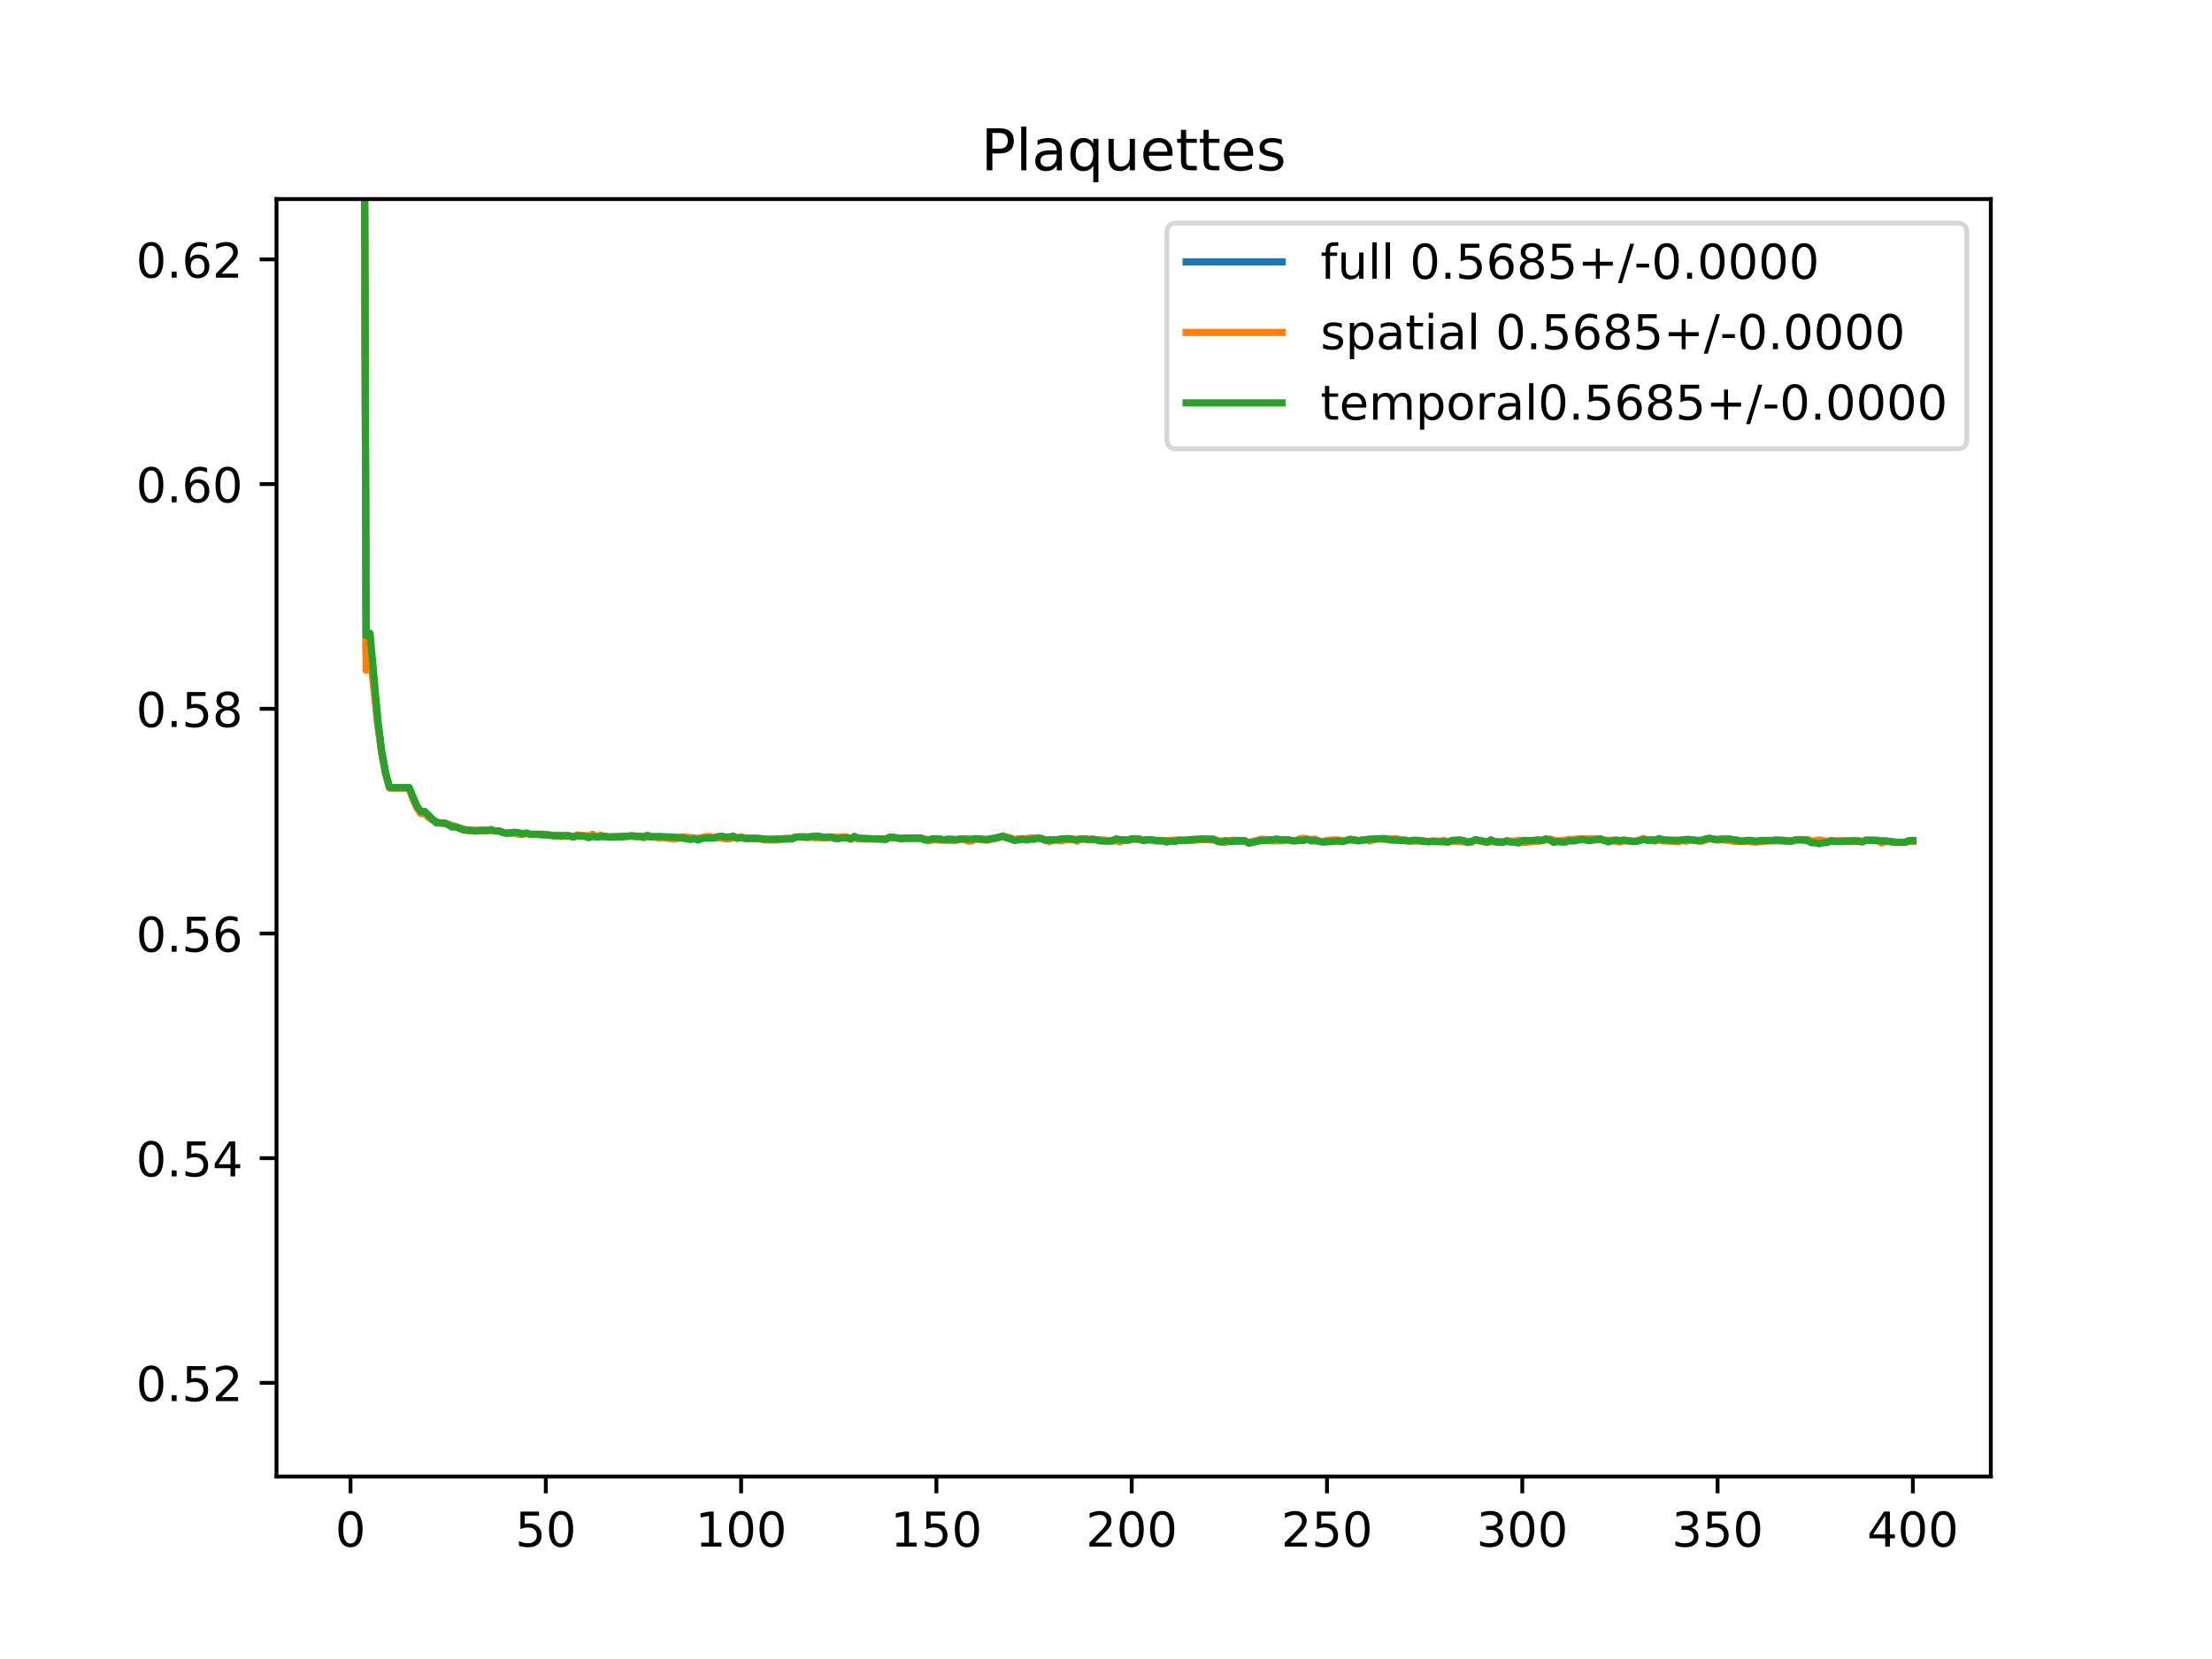 <?xml version="1.0" encoding="utf-8" standalone="no"?>
<!DOCTYPE svg PUBLIC "-//W3C//DTD SVG 1.1//EN"
  "http://www.w3.org/Graphics/SVG/1.1/DTD/svg11.dtd">
<!-- Created with matplotlib (https://matplotlib.org/) -->
<svg height="345.6pt" version="1.1" viewBox="0 0 460.8 345.6" width="460.8pt" xmlns="http://www.w3.org/2000/svg" xmlns:xlink="http://www.w3.org/1999/xlink">
 <defs>
  <style type="text/css">
*{stroke-linecap:butt;stroke-linejoin:round;}
  </style>
 </defs>
 <g id="figure_1">
  <g id="patch_1">
   <path d="M 0 345.6 
L 460.8 345.6 
L 460.8 0 
L 0 0 
z
" style="fill:#ffffff;"/>
  </g>
  <g id="axes_1">
   <g id="patch_2">
    <path d="M 57.6 307.584 
L 414.72 307.584 
L 414.72 41.472 
L 57.6 41.472 
z
" style="fill:#ffffff;"/>
   </g>
   <g id="matplotlib.axis_1">
    <g id="xtick_1">
     <g id="line2d_1">
      <defs>
       <path d="M 0 0 
L 0 3.5 
" id="me22c3e6288" style="stroke:#000000;stroke-width:0.8;"/>
      </defs>
      <g>
       <use style="stroke:#000000;stroke-width:0.8;" x="73.019" xlink:href="#me22c3e6288" y="307.584"/>
      </g>
     </g>
     <g id="text_1">
      <!-- 0 -->
      <defs>
       <path d="M 31.781 66.406 
Q 24.172 66.406 20.328 58.906 
Q 16.5 51.422 16.5 36.375 
Q 16.5 21.391 20.328 13.891 
Q 24.172 6.391 31.781 6.391 
Q 39.453 6.391 43.281 13.891 
Q 47.125 21.391 47.125 36.375 
Q 47.125 51.422 43.281 58.906 
Q 39.453 66.406 31.781 66.406 
z
M 31.781 74.219 
Q 44.047 74.219 50.516 64.516 
Q 56.984 54.828 56.984 36.375 
Q 56.984 17.969 50.516 8.266 
Q 44.047 -1.422 31.781 -1.422 
Q 19.531 -1.422 13.062 8.266 
Q 6.594 17.969 6.594 36.375 
Q 6.594 54.828 13.062 64.516 
Q 19.531 74.219 31.781 74.219 
z
" id="DejaVuSans-48"/>
      </defs>
      <g transform="translate(69.838 322.182)scale(0.1 -0.1)">
       <use xlink:href="#DejaVuSans-48"/>
      </g>
     </g>
    </g>
    <g id="xtick_2">
     <g id="line2d_2">
      <g>
       <use style="stroke:#000000;stroke-width:0.8;" x="113.703" xlink:href="#me22c3e6288" y="307.584"/>
      </g>
     </g>
     <g id="text_2">
      <!-- 50 -->
      <defs>
       <path d="M 10.797 72.906 
L 49.516 72.906 
L 49.516 64.594 
L 19.828 64.594 
L 19.828 46.734 
Q 21.969 47.469 24.109 47.828 
Q 26.266 48.188 28.422 48.188 
Q 40.625 48.188 47.75 41.5 
Q 54.891 34.812 54.891 23.391 
Q 54.891 11.625 47.562 5.094 
Q 40.234 -1.422 26.906 -1.422 
Q 22.312 -1.422 17.547 -0.641 
Q 12.797 0.141 7.719 1.703 
L 7.719 11.625 
Q 12.109 9.234 16.797 8.062 
Q 21.484 6.891 26.703 6.891 
Q 35.156 6.891 40.078 11.328 
Q 45.016 15.766 45.016 23.391 
Q 45.016 31 40.078 35.438 
Q 35.156 39.891 26.703 39.891 
Q 22.75 39.891 18.812 39.016 
Q 14.891 38.141 10.797 36.281 
z
" id="DejaVuSans-53"/>
      </defs>
      <g transform="translate(107.34 322.182)scale(0.1 -0.1)">
       <use xlink:href="#DejaVuSans-53"/>
       <use x="63.623" xlink:href="#DejaVuSans-48"/>
      </g>
     </g>
    </g>
    <g id="xtick_3">
     <g id="line2d_3">
      <g>
       <use style="stroke:#000000;stroke-width:0.8;" x="154.386" xlink:href="#me22c3e6288" y="307.584"/>
      </g>
     </g>
     <g id="text_3">
      <!-- 100 -->
      <defs>
       <path d="M 12.406 8.297 
L 28.516 8.297 
L 28.516 63.922 
L 10.984 60.406 
L 10.984 69.391 
L 28.422 72.906 
L 38.281 72.906 
L 38.281 8.297 
L 54.391 8.297 
L 54.391 0 
L 12.406 0 
z
" id="DejaVuSans-49"/>
      </defs>
      <g transform="translate(144.842 322.182)scale(0.1 -0.1)">
       <use xlink:href="#DejaVuSans-49"/>
       <use x="63.623" xlink:href="#DejaVuSans-48"/>
       <use x="127.246" xlink:href="#DejaVuSans-48"/>
      </g>
     </g>
    </g>
    <g id="xtick_4">
     <g id="line2d_4">
      <g>
       <use style="stroke:#000000;stroke-width:0.8;" x="195.07" xlink:href="#me22c3e6288" y="307.584"/>
      </g>
     </g>
     <g id="text_4">
      <!-- 150 -->
      <g transform="translate(185.526 322.182)scale(0.1 -0.1)">
       <use xlink:href="#DejaVuSans-49"/>
       <use x="63.623" xlink:href="#DejaVuSans-53"/>
       <use x="127.246" xlink:href="#DejaVuSans-48"/>
      </g>
     </g>
    </g>
    <g id="xtick_5">
     <g id="line2d_5">
      <g>
       <use style="stroke:#000000;stroke-width:0.8;" x="235.753" xlink:href="#me22c3e6288" y="307.584"/>
      </g>
     </g>
     <g id="text_5">
      <!-- 200 -->
      <defs>
       <path d="M 19.188 8.297 
L 53.609 8.297 
L 53.609 0 
L 7.328 0 
L 7.328 8.297 
Q 12.938 14.109 22.625 23.891 
Q 32.328 33.688 34.812 36.531 
Q 39.547 41.844 41.422 45.531 
Q 43.312 49.219 43.312 52.781 
Q 43.312 58.594 39.234 62.25 
Q 35.156 65.922 28.609 65.922 
Q 23.969 65.922 18.812 64.312 
Q 13.672 62.703 7.812 59.422 
L 7.812 69.391 
Q 13.766 71.781 18.938 73 
Q 24.125 74.219 28.422 74.219 
Q 39.75 74.219 46.484 68.547 
Q 53.219 62.891 53.219 53.422 
Q 53.219 48.922 51.531 44.891 
Q 49.859 40.875 45.406 35.406 
Q 44.188 33.984 37.641 27.219 
Q 31.109 20.453 19.188 8.297 
z
" id="DejaVuSans-50"/>
      </defs>
      <g transform="translate(226.209 322.182)scale(0.1 -0.1)">
       <use xlink:href="#DejaVuSans-50"/>
       <use x="63.623" xlink:href="#DejaVuSans-48"/>
       <use x="127.246" xlink:href="#DejaVuSans-48"/>
      </g>
     </g>
    </g>
    <g id="xtick_6">
     <g id="line2d_6">
      <g>
       <use style="stroke:#000000;stroke-width:0.8;" x="276.437" xlink:href="#me22c3e6288" y="307.584"/>
      </g>
     </g>
     <g id="text_6">
      <!-- 250 -->
      <g transform="translate(266.893 322.182)scale(0.1 -0.1)">
       <use xlink:href="#DejaVuSans-50"/>
       <use x="63.623" xlink:href="#DejaVuSans-53"/>
       <use x="127.246" xlink:href="#DejaVuSans-48"/>
      </g>
     </g>
    </g>
    <g id="xtick_7">
     <g id="line2d_7">
      <g>
       <use style="stroke:#000000;stroke-width:0.8;" x="317.12" xlink:href="#me22c3e6288" y="307.584"/>
      </g>
     </g>
     <g id="text_7">
      <!-- 300 -->
      <defs>
       <path d="M 40.578 39.312 
Q 47.656 37.797 51.625 33 
Q 55.609 28.219 55.609 21.188 
Q 55.609 10.406 48.188 4.484 
Q 40.766 -1.422 27.094 -1.422 
Q 22.516 -1.422 17.656 -0.516 
Q 12.797 0.391 7.625 2.203 
L 7.625 11.719 
Q 11.719 9.328 16.594 8.109 
Q 21.484 6.891 26.812 6.891 
Q 36.078 6.891 40.938 10.547 
Q 45.797 14.203 45.797 21.188 
Q 45.797 27.641 41.281 31.266 
Q 36.766 34.906 28.719 34.906 
L 20.219 34.906 
L 20.219 43.016 
L 29.109 43.016 
Q 36.375 43.016 40.234 45.922 
Q 44.094 48.828 44.094 54.297 
Q 44.094 59.906 40.109 62.906 
Q 36.141 65.922 28.719 65.922 
Q 24.656 65.922 20.016 65.031 
Q 15.375 64.156 9.812 62.312 
L 9.812 71.094 
Q 15.438 72.656 20.344 73.438 
Q 25.25 74.219 29.594 74.219 
Q 40.828 74.219 47.359 69.109 
Q 53.906 64.016 53.906 55.328 
Q 53.906 49.266 50.438 45.094 
Q 46.969 40.922 40.578 39.312 
z
" id="DejaVuSans-51"/>
      </defs>
      <g transform="translate(307.576 322.182)scale(0.1 -0.1)">
       <use xlink:href="#DejaVuSans-51"/>
       <use x="63.623" xlink:href="#DejaVuSans-48"/>
       <use x="127.246" xlink:href="#DejaVuSans-48"/>
      </g>
     </g>
    </g>
    <g id="xtick_8">
     <g id="line2d_8">
      <g>
       <use style="stroke:#000000;stroke-width:0.8;" x="357.804" xlink:href="#me22c3e6288" y="307.584"/>
      </g>
     </g>
     <g id="text_8">
      <!-- 350 -->
      <g transform="translate(348.26 322.182)scale(0.1 -0.1)">
       <use xlink:href="#DejaVuSans-51"/>
       <use x="63.623" xlink:href="#DejaVuSans-53"/>
       <use x="127.246" xlink:href="#DejaVuSans-48"/>
      </g>
     </g>
    </g>
    <g id="xtick_9">
     <g id="line2d_9">
      <g>
       <use style="stroke:#000000;stroke-width:0.8;" x="398.487" xlink:href="#me22c3e6288" y="307.584"/>
      </g>
     </g>
     <g id="text_9">
      <!-- 400 -->
      <defs>
       <path d="M 37.797 64.312 
L 12.891 25.391 
L 37.797 25.391 
z
M 35.203 72.906 
L 47.609 72.906 
L 47.609 25.391 
L 58.016 25.391 
L 58.016 17.188 
L 47.609 17.188 
L 47.609 0 
L 37.797 0 
L 37.797 17.188 
L 4.891 17.188 
L 4.891 26.703 
z
" id="DejaVuSans-52"/>
      </defs>
      <g transform="translate(388.944 322.182)scale(0.1 -0.1)">
       <use xlink:href="#DejaVuSans-52"/>
       <use x="63.623" xlink:href="#DejaVuSans-48"/>
       <use x="127.246" xlink:href="#DejaVuSans-48"/>
      </g>
     </g>
    </g>
   </g>
   <g id="matplotlib.axis_2">
    <g id="ytick_1">
     <g id="line2d_10">
      <defs>
       <path d="M 0 0 
L -3.5 0 
" id="ma688defcfa" style="stroke:#000000;stroke-width:0.8;"/>
      </defs>
      <g>
       <use style="stroke:#000000;stroke-width:0.8;" x="57.6" xlink:href="#ma688defcfa" y="288.076"/>
      </g>
     </g>
     <g id="text_10">
      <!-- 0.52 -->
      <defs>
       <path d="M 10.688 12.406 
L 21 12.406 
L 21 0 
L 10.688 0 
z
" id="DejaVuSans-46"/>
      </defs>
      <g transform="translate(28.334 291.876)scale(0.1 -0.1)">
       <use xlink:href="#DejaVuSans-48"/>
       <use x="63.623" xlink:href="#DejaVuSans-46"/>
       <use x="95.41" xlink:href="#DejaVuSans-53"/>
       <use x="159.033" xlink:href="#DejaVuSans-50"/>
      </g>
     </g>
    </g>
    <g id="ytick_2">
     <g id="line2d_11">
      <g>
       <use style="stroke:#000000;stroke-width:0.8;" x="57.6" xlink:href="#ma688defcfa" y="241.268"/>
      </g>
     </g>
     <g id="text_11">
      <!-- 0.54 -->
      <g transform="translate(28.334 245.067)scale(0.1 -0.1)">
       <use xlink:href="#DejaVuSans-48"/>
       <use x="63.623" xlink:href="#DejaVuSans-46"/>
       <use x="95.41" xlink:href="#DejaVuSans-53"/>
       <use x="159.033" xlink:href="#DejaVuSans-52"/>
      </g>
     </g>
    </g>
    <g id="ytick_3">
     <g id="line2d_12">
      <g>
       <use style="stroke:#000000;stroke-width:0.8;" x="57.6" xlink:href="#ma688defcfa" y="194.46"/>
      </g>
     </g>
     <g id="text_12">
      <!-- 0.56 -->
      <defs>
       <path d="M 33.016 40.375 
Q 26.375 40.375 22.484 35.828 
Q 18.609 31.297 18.609 23.391 
Q 18.609 15.531 22.484 10.953 
Q 26.375 6.391 33.016 6.391 
Q 39.656 6.391 43.531 10.953 
Q 47.406 15.531 47.406 23.391 
Q 47.406 31.297 43.531 35.828 
Q 39.656 40.375 33.016 40.375 
z
M 52.594 71.297 
L 52.594 62.312 
Q 48.875 64.062 45.094 64.984 
Q 41.312 65.922 37.594 65.922 
Q 27.828 65.922 22.672 59.328 
Q 17.531 52.734 16.797 39.406 
Q 19.672 43.656 24.016 45.922 
Q 28.375 48.188 33.594 48.188 
Q 44.578 48.188 50.953 41.516 
Q 57.328 34.859 57.328 23.391 
Q 57.328 12.156 50.688 5.359 
Q 44.047 -1.422 33.016 -1.422 
Q 20.359 -1.422 13.672 8.266 
Q 6.984 17.969 6.984 36.375 
Q 6.984 53.656 15.188 63.938 
Q 23.391 74.219 37.203 74.219 
Q 40.922 74.219 44.703 73.484 
Q 48.484 72.75 52.594 71.297 
z
" id="DejaVuSans-54"/>
      </defs>
      <g transform="translate(28.334 198.259)scale(0.1 -0.1)">
       <use xlink:href="#DejaVuSans-48"/>
       <use x="63.623" xlink:href="#DejaVuSans-46"/>
       <use x="95.41" xlink:href="#DejaVuSans-53"/>
       <use x="159.033" xlink:href="#DejaVuSans-54"/>
      </g>
     </g>
    </g>
    <g id="ytick_4">
     <g id="line2d_13">
      <g>
       <use style="stroke:#000000;stroke-width:0.8;" x="57.6" xlink:href="#ma688defcfa" y="147.652"/>
      </g>
     </g>
     <g id="text_13">
      <!-- 0.58 -->
      <defs>
       <path d="M 31.781 34.625 
Q 24.75 34.625 20.719 30.859 
Q 16.703 27.094 16.703 20.516 
Q 16.703 13.922 20.719 10.156 
Q 24.75 6.391 31.781 6.391 
Q 38.812 6.391 42.859 10.172 
Q 46.922 13.969 46.922 20.516 
Q 46.922 27.094 42.891 30.859 
Q 38.875 34.625 31.781 34.625 
z
M 21.922 38.812 
Q 15.578 40.375 12.031 44.719 
Q 8.5 49.078 8.5 55.328 
Q 8.5 64.062 14.719 69.141 
Q 20.953 74.219 31.781 74.219 
Q 42.672 74.219 48.875 69.141 
Q 55.078 64.062 55.078 55.328 
Q 55.078 49.078 51.531 44.719 
Q 48 40.375 41.703 38.812 
Q 48.828 37.156 52.797 32.312 
Q 56.781 27.484 56.781 20.516 
Q 56.781 9.906 50.312 4.234 
Q 43.844 -1.422 31.781 -1.422 
Q 19.734 -1.422 13.25 4.234 
Q 6.781 9.906 6.781 20.516 
Q 6.781 27.484 10.781 32.312 
Q 14.797 37.156 21.922 38.812 
z
M 18.312 54.391 
Q 18.312 48.734 21.844 45.562 
Q 25.391 42.391 31.781 42.391 
Q 38.141 42.391 41.719 45.562 
Q 45.312 48.734 45.312 54.391 
Q 45.312 60.062 41.719 63.234 
Q 38.141 66.406 31.781 66.406 
Q 25.391 66.406 21.844 63.234 
Q 18.312 60.062 18.312 54.391 
z
" id="DejaVuSans-56"/>
      </defs>
      <g transform="translate(28.334 151.451)scale(0.1 -0.1)">
       <use xlink:href="#DejaVuSans-48"/>
       <use x="63.623" xlink:href="#DejaVuSans-46"/>
       <use x="95.41" xlink:href="#DejaVuSans-53"/>
       <use x="159.033" xlink:href="#DejaVuSans-56"/>
      </g>
     </g>
    </g>
    <g id="ytick_5">
     <g id="line2d_14">
      <g>
       <use style="stroke:#000000;stroke-width:0.8;" x="57.6" xlink:href="#ma688defcfa" y="100.844"/>
      </g>
     </g>
     <g id="text_14">
      <!-- 0.60 -->
      <g transform="translate(28.334 104.643)scale(0.1 -0.1)">
       <use xlink:href="#DejaVuSans-48"/>
       <use x="63.623" xlink:href="#DejaVuSans-46"/>
       <use x="95.41" xlink:href="#DejaVuSans-54"/>
       <use x="159.033" xlink:href="#DejaVuSans-48"/>
      </g>
     </g>
    </g>
    <g id="ytick_6">
     <g id="line2d_15">
      <g>
       <use style="stroke:#000000;stroke-width:0.8;" x="57.6" xlink:href="#ma688defcfa" y="54.036"/>
      </g>
     </g>
     <g id="text_15">
      <!-- 0.62 -->
      <g transform="translate(28.334 57.835)scale(0.1 -0.1)">
       <use xlink:href="#DejaVuSans-48"/>
       <use x="63.623" xlink:href="#DejaVuSans-46"/>
       <use x="95.41" xlink:href="#DejaVuSans-54"/>
       <use x="159.033" xlink:href="#DejaVuSans-50"/>
      </g>
     </g>
    </g>
   </g>
   <g id="line2d_16">
    <path clip-path="url(#p4f3dfa2a5e)" d="M 75.826 -1 
L 76.274 136.021 
L 77.087 134.075 
L 78.715 150.639 
L 79.528 156.825 
L 80.342 161.132 
L 81.156 164.103 
L 85.224 164.103 
L 86.038 166.29 
L 86.851 168.085 
L 87.665 169.264 
L 88.479 169.264 
L 90.106 170.776 
L 90.92 171.287 
L 91.733 171.458 
L 92.547 171.458 
L 96.616 172.813 
L 98.243 173.011 
L 99.057 173.059 
L 100.684 172.98 
L 102.311 172.986 
L 103.125 173.106 
L 103.939 173.085 
L 104.752 173.414 
L 105.566 173.549 
L 107.193 173.438 
L 108.821 173.764 
L 109.634 173.561 
L 110.448 173.81 
L 113.703 173.855 
L 115.33 174.066 
L 118.585 174.126 
L 119.398 174.327 
L 120.212 174.04 
L 122.653 174.318 
L 123.467 174 
L 124.28 174.333 
L 125.094 174.115 
L 126.721 174.35 
L 129.162 174.296 
L 131.603 174.147 
L 132.417 174.266 
L 133.231 174.209 
L 134.044 174.412 
L 134.858 174.213 
L 137.299 174.401 
L 138.113 174.376 
L 140.554 174.601 
L 142.995 174.578 
L 143.808 174.682 
L 144.622 174.638 
L 145.436 174.808 
L 146.249 174.557 
L 147.877 174.449 
L 148.69 174.547 
L 149.504 174.367 
L 150.318 174.399 
L 151.131 174.549 
L 151.945 174.553 
L 152.759 174.339 
L 153.572 174.605 
L 154.386 174.419 
L 155.2 174.64 
L 157.641 174.64 
L 160.082 174.909 
L 162.523 174.816 
L 164.15 174.71 
L 164.964 174.71 
L 165.777 174.365 
L 170.66 174.35 
L 172.287 174.481 
L 173.101 174.366 
L 173.914 174.56 
L 174.728 174.56 
L 175.542 174.432 
L 176.355 174.432 
L 177.169 174.791 
L 177.983 174.383 
L 178.796 174.687 
L 183.678 174.785 
L 184.492 174.827 
L 185.306 174.457 
L 186.119 174.457 
L 187.747 174.688 
L 189.374 174.628 
L 191.001 174.687 
L 191.815 174.577 
L 193.442 175.053 
L 194.256 174.841 
L 195.883 174.916 
L 198.324 174.989 
L 199.138 174.989 
L 199.952 174.772 
L 200.765 174.772 
L 201.579 175.012 
L 202.393 175.012 
L 203.206 174.719 
L 205.647 174.962 
L 207.275 174.64 
L 208.902 174.216 
L 211.343 175.008 
L 212.97 174.782 
L 213.784 174.854 
L 214.598 174.703 
L 215.411 174.703 
L 216.225 174.564 
L 217.039 174.717 
L 217.852 175.036 
L 218.666 175.113 
L 219.48 174.949 
L 223.548 174.847 
L 224.362 175.051 
L 225.175 174.754 
L 225.989 174.754 
L 226.803 174.886 
L 227.616 174.852 
L 230.057 175.099 
L 230.871 175.167 
L 234.126 175.014 
L 234.939 175.05 
L 235.753 174.795 
L 237.381 174.804 
L 238.194 175.085 
L 239.008 174.941 
L 239.822 174.936 
L 240.635 175.152 
L 243.89 175.153 
L 244.704 175.15 
L 245.517 175.022 
L 247.145 175.116 
L 250.399 174.834 
L 252.84 174.887 
L 253.654 175.231 
L 254.468 175.321 
L 259.35 175.19 
L 260.163 175.584 
L 262.604 174.969 
L 268.3 174.956 
L 269.114 175.14 
L 269.927 175.148 
L 271.555 174.859 
L 272.368 174.866 
L 273.182 175.039 
L 273.996 174.96 
L 274.809 175.255 
L 275.623 175.383 
L 277.25 175.092 
L 278.878 175.102 
L 279.691 175.249 
L 281.319 174.891 
L 282.946 175.146 
L 284.573 174.906 
L 285.387 174.987 
L 287.014 174.717 
L 292.71 175 
L 293.524 175.209 
L 295.151 175.104 
L 297.592 175.345 
L 298.406 175.256 
L 300.033 175.295 
L 300.847 175.216 
L 301.66 175.416 
L 302.474 175.125 
L 304.915 175.193 
L 305.729 175.426 
L 306.543 175.361 
L 307.356 174.959 
L 309.797 175.46 
L 310.611 175.124 
L 311.425 175.36 
L 313.052 175.419 
L 313.866 175.194 
L 314.679 175.347 
L 317.934 175.303 
L 320.375 175.11 
L 321.189 175.124 
L 322.002 174.848 
L 322.816 174.869 
L 323.63 175.233 
L 325.257 175.256 
L 326.071 175.252 
L 326.884 174.993 
L 327.698 175.06 
L 329.325 174.817 
L 331.766 174.917 
L 332.58 174.794 
L 333.394 174.797 
L 334.207 175.095 
L 335.021 175.209 
L 335.835 175.101 
L 336.648 175.116 
L 337.462 175.262 
L 338.276 175.066 
L 340.717 175.292 
L 342.344 174.777 
L 343.158 175.028 
L 344.785 175.126 
L 345.599 174.831 
L 346.412 175.061 
L 348.853 175.162 
L 349.667 175.195 
L 350.481 174.987 
L 351.294 175.074 
L 352.108 174.926 
L 353.735 175.139 
L 354.549 175.139 
L 356.176 174.66 
L 357.804 174.954 
L 358.617 174.806 
L 362.686 175.288 
L 364.313 175.159 
L 365.94 175.325 
L 368.381 175.116 
L 373.263 175.199 
L 374.077 174.978 
L 375.704 174.958 
L 376.518 174.989 
L 377.332 175.37 
L 380.587 175.409 
L 381.4 175.145 
L 383.028 175.246 
L 387.096 175.167 
L 387.91 175.368 
L 388.723 175.049 
L 391.164 175.067 
L 391.978 175.367 
L 392.792 175.248 
L 393.605 175.294 
L 394.419 175.474 
L 396.86 175.474 
L 397.674 175.178 
L 398.487 175.178 
L 398.487 175.178 
" style="fill:none;stroke:#1f77b4;stroke-linecap:square;stroke-width:1.5;"/>
   </g>
   <g id="line2d_17">
    <path clip-path="url(#p4f3dfa2a5e)" d="M 75.821 -1 
L 76.274 139.636 
L 77.087 136.238 
L 78.715 151.229 
L 79.528 157.1 
L 80.342 161.177 
L 81.156 164.149 
L 85.224 164.149 
L 86.038 166.473 
L 86.851 168.287 
L 87.665 169.491 
L 88.479 169.491 
L 89.292 170.319 
L 90.106 170.839 
L 91.733 171.453 
L 92.547 171.453 
L 94.174 171.958 
L 94.988 172.319 
L 96.616 172.681 
L 97.429 173.021 
L 98.243 173.064 
L 99.057 172.967 
L 103.939 173.089 
L 104.752 173.379 
L 106.38 173.603 
L 107.193 173.507 
L 108.007 173.796 
L 108.821 173.835 
L 109.634 173.554 
L 110.448 173.847 
L 112.075 173.847 
L 112.889 173.728 
L 113.703 173.821 
L 114.516 174.085 
L 116.144 174.068 
L 116.957 174.281 
L 117.771 174.076 
L 119.398 174.288 
L 120.212 173.961 
L 122.653 174.122 
L 123.467 173.778 
L 124.28 174.26 
L 125.094 173.97 
L 125.908 174.336 
L 128.349 174.281 
L 131.603 174.195 
L 132.417 174.351 
L 133.231 174.201 
L 134.044 174.518 
L 135.672 174.243 
L 137.299 174.559 
L 138.113 174.474 
L 140.554 174.802 
L 142.181 174.328 
L 145.436 174.619 
L 147.063 174.329 
L 147.877 174.264 
L 148.69 174.487 
L 149.504 174.457 
L 151.131 174.729 
L 151.945 174.757 
L 152.759 174.518 
L 153.572 174.608 
L 154.386 174.334 
L 155.2 174.647 
L 157.641 174.647 
L 159.268 174.966 
L 161.709 174.992 
L 162.523 174.873 
L 163.336 174.639 
L 164.964 174.639 
L 165.777 174.353 
L 168.219 174.467 
L 169.032 174.399 
L 169.846 174.523 
L 172.287 174.536 
L 173.101 174.38 
L 174.728 174.416 
L 176.355 174.327 
L 177.169 174.838 
L 177.983 174.536 
L 178.796 174.776 
L 184.492 174.764 
L 185.306 174.484 
L 186.933 174.552 
L 188.56 174.653 
L 192.629 174.737 
L 193.442 175.159 
L 194.256 174.947 
L 195.07 174.947 
L 195.883 175.06 
L 196.697 174.976 
L 198.324 175.095 
L 199.138 175.095 
L 199.952 174.766 
L 200.765 174.766 
L 201.579 175.214 
L 202.393 175.214 
L 203.206 174.731 
L 205.647 175.029 
L 207.275 174.67 
L 208.902 174.227 
L 210.529 174.511 
L 211.343 174.914 
L 212.157 174.76 
L 213.784 174.719 
L 214.598 174.558 
L 216.225 174.524 
L 217.039 174.692 
L 218.666 175.34 
L 219.48 174.868 
L 221.107 175.171 
L 221.921 174.911 
L 222.734 174.93 
L 223.548 174.801 
L 224.362 175.25 
L 225.175 174.73 
L 225.989 174.73 
L 226.803 174.855 
L 227.616 174.846 
L 229.244 175.053 
L 230.057 174.992 
L 230.871 175.174 
L 231.685 175.021 
L 233.312 175.366 
L 234.126 175.107 
L 234.939 175.101 
L 235.753 174.867 
L 237.381 174.765 
L 238.194 175.094 
L 239.822 174.872 
L 240.635 175.115 
L 241.449 175.222 
L 242.263 175.084 
L 243.89 175.123 
L 245.517 174.922 
L 246.331 175.152 
L 248.772 175.055 
L 249.586 174.899 
L 252.84 174.968 
L 253.654 175.153 
L 254.468 175.211 
L 255.281 175.466 
L 256.095 175.131 
L 256.909 175.034 
L 259.35 175.214 
L 260.163 175.503 
L 260.977 175.258 
L 261.791 175.136 
L 262.604 174.827 
L 263.418 174.827 
L 264.232 175.169 
L 267.486 175.153 
L 268.3 174.97 
L 269.114 175.141 
L 269.927 175.161 
L 270.741 174.724 
L 271.555 174.635 
L 272.368 174.901 
L 273.996 174.807 
L 274.809 175.253 
L 275.623 175.346 
L 276.437 175.064 
L 278.064 174.964 
L 278.878 174.996 
L 279.691 175.159 
L 281.319 174.974 
L 282.946 175.144 
L 284.573 174.938 
L 285.387 175.195 
L 286.201 174.837 
L 287.014 174.744 
L 289.455 174.881 
L 290.269 174.731 
L 291.083 174.731 
L 291.896 174.978 
L 292.71 174.982 
L 293.524 175.242 
L 295.151 175.168 
L 296.778 175.206 
L 297.592 175.402 
L 298.406 175.185 
L 300.033 175.274 
L 300.847 175.07 
L 301.66 175.446 
L 302.474 175.171 
L 304.101 175.345 
L 305.729 175.344 
L 306.543 175.425 
L 307.356 175.016 
L 309.797 175.534 
L 310.611 175.314 
L 313.052 175.32 
L 313.866 175.174 
L 315.493 175.26 
L 316.307 175.061 
L 317.12 175.507 
L 317.934 175.507 
L 319.561 175.226 
L 320.375 175.29 
L 322.816 174.8 
L 323.63 174.964 
L 324.443 175.305 
L 325.257 175.075 
L 326.071 175.069 
L 326.884 174.848 
L 327.698 174.91 
L 328.512 174.755 
L 330.139 174.773 
L 330.953 174.739 
L 332.58 174.804 
L 333.394 174.843 
L 334.207 175.098 
L 335.021 175.013 
L 336.648 175.25 
L 337.462 175.41 
L 338.276 175.133 
L 340.717 175.283 
L 341.53 175.081 
L 342.344 174.66 
L 343.158 175.02 
L 344.785 175.214 
L 345.599 174.989 
L 346.412 175.197 
L 348.853 175.248 
L 349.667 175.339 
L 350.481 175.058 
L 351.294 175.287 
L 352.108 174.973 
L 352.922 175.046 
L 353.735 175.235 
L 354.549 175.235 
L 356.176 174.68 
L 357.804 175.02 
L 358.617 174.802 
L 359.431 175.046 
L 360.245 175.046 
L 361.058 175.269 
L 364.313 175.278 
L 365.127 175.434 
L 366.754 175.365 
L 368.381 175.162 
L 370.009 175.12 
L 371.636 175.019 
L 372.45 175.211 
L 373.263 175.212 
L 374.077 175.008 
L 376.518 174.866 
L 377.332 175.181 
L 378.146 175.181 
L 378.959 174.964 
L 380.587 175.277 
L 381.4 175.15 
L 384.655 175.196 
L 385.469 175.346 
L 386.282 175.335 
L 387.096 175.116 
L 387.91 175.394 
L 388.723 175.072 
L 391.164 175.02 
L 391.978 175.619 
L 392.792 175.332 
L 393.605 175.302 
L 394.419 175.489 
L 396.86 175.489 
L 397.674 175.25 
L 398.487 175.25 
L 398.487 175.25 
" style="fill:none;stroke:#ff7f0e;stroke-linecap:square;stroke-width:1.5;"/>
   </g>
   <g id="line2d_18">
    <path clip-path="url(#p4f3dfa2a5e)" d="M 75.832 -1 
L 76.274 132.406 
L 77.087 131.912 
L 78.715 150.049 
L 79.528 156.549 
L 80.342 161.087 
L 81.156 164.057 
L 85.224 164.057 
L 86.851 167.883 
L 87.665 169.038 
L 88.479 169.038 
L 90.92 171.433 
L 92.547 171.464 
L 93.361 171.8 
L 94.174 172.3 
L 94.988 172.245 
L 96.616 172.945 
L 98.243 172.957 
L 99.057 173.152 
L 99.87 172.971 
L 101.498 173.026 
L 102.311 172.811 
L 103.125 173.116 
L 103.939 173.082 
L 104.752 173.45 
L 105.566 173.6 
L 107.193 173.369 
L 108.007 173.457 
L 108.821 173.693 
L 109.634 173.568 
L 110.448 173.773 
L 112.075 173.773 
L 112.889 173.914 
L 114.516 173.941 
L 115.33 174.108 
L 118.585 174.096 
L 119.398 174.365 
L 120.212 174.12 
L 121.839 174.194 
L 122.653 174.515 
L 123.467 174.222 
L 124.28 174.407 
L 125.908 174.2 
L 126.721 174.418 
L 129.162 174.36 
L 131.603 174.098 
L 134.044 174.307 
L 134.858 174.026 
L 135.672 174.367 
L 137.299 174.243 
L 142.181 174.502 
L 142.995 174.769 
L 143.808 174.887 
L 144.622 174.755 
L 145.436 174.996 
L 146.249 174.673 
L 147.063 174.595 
L 148.69 174.607 
L 149.504 174.277 
L 150.318 174.183 
L 151.131 174.369 
L 151.945 174.348 
L 152.759 174.159 
L 153.572 174.603 
L 154.386 174.504 
L 155.2 174.634 
L 158.454 174.7 
L 160.082 174.827 
L 164.964 174.782 
L 165.777 174.377 
L 167.405 174.313 
L 168.219 174.445 
L 169.032 174.246 
L 170.66 174.177 
L 171.473 174.461 
L 173.101 174.353 
L 173.914 174.704 
L 174.728 174.704 
L 175.542 174.536 
L 176.355 174.536 
L 177.169 174.744 
L 177.983 174.23 
L 178.796 174.599 
L 181.237 174.705 
L 182.865 174.783 
L 183.678 174.768 
L 184.492 174.89 
L 185.306 174.43 
L 186.119 174.43 
L 187.747 174.726 
L 188.56 174.602 
L 191.815 174.564 
L 192.629 175.001 
L 193.442 174.947 
L 194.256 174.736 
L 195.883 174.772 
L 196.697 174.957 
L 197.511 174.785 
L 199.138 174.883 
L 200.765 174.778 
L 202.393 174.81 
L 203.206 174.707 
L 205.647 174.895 
L 206.461 174.693 
L 207.275 174.61 
L 208.902 174.205 
L 209.716 174.571 
L 210.529 174.755 
L 211.343 175.102 
L 212.97 174.783 
L 213.784 174.989 
L 214.598 174.849 
L 215.411 174.849 
L 216.225 174.604 
L 217.039 174.742 
L 217.852 175.072 
L 218.666 174.886 
L 219.48 175.03 
L 221.107 174.747 
L 222.734 174.681 
L 223.548 174.892 
L 225.989 174.778 
L 226.803 174.917 
L 227.616 174.858 
L 228.43 174.967 
L 229.244 175.204 
L 231.685 175.221 
L 232.498 174.741 
L 233.312 174.908 
L 234.939 174.999 
L 235.753 174.724 
L 236.567 174.724 
L 237.381 174.843 
L 238.194 175.076 
L 239.008 174.906 
L 241.449 175.134 
L 242.263 175.139 
L 243.076 175.43 
L 243.89 175.183 
L 244.704 175.308 
L 245.517 175.121 
L 248.772 174.85 
L 250.399 174.769 
L 252.84 174.807 
L 253.654 175.309 
L 254.468 175.43 
L 255.281 175.098 
L 256.095 175.322 
L 257.722 175.081 
L 259.35 175.166 
L 260.163 175.664 
L 262.604 175.11 
L 263.418 175.11 
L 264.232 174.989 
L 265.045 174.989 
L 265.859 174.763 
L 266.673 174.915 
L 268.3 174.943 
L 269.114 175.139 
L 271.555 175.083 
L 272.368 174.831 
L 273.182 175.192 
L 273.996 175.113 
L 275.623 175.42 
L 278.878 175.207 
L 279.691 175.339 
L 281.319 174.809 
L 282.946 175.149 
L 285.387 174.779 
L 286.201 174.802 
L 287.828 174.687 
L 288.642 174.687 
L 289.455 174.968 
L 293.524 175.176 
L 294.337 175.04 
L 295.151 175.04 
L 296.778 175.276 
L 301.66 175.387 
L 302.474 175.08 
L 304.101 174.947 
L 304.915 175.096 
L 305.729 175.508 
L 306.543 175.297 
L 307.356 174.901 
L 308.984 175.228 
L 309.797 175.385 
L 310.611 174.935 
L 311.425 175.38 
L 313.052 175.518 
L 313.866 175.214 
L 314.679 175.434 
L 315.493 175.434 
L 316.307 175.616 
L 317.12 175.098 
L 319.561 175.096 
L 320.375 174.93 
L 321.189 175.105 
L 322.002 174.746 
L 322.816 174.939 
L 323.63 175.501 
L 324.443 175.291 
L 325.257 175.436 
L 326.071 175.435 
L 326.884 175.137 
L 327.698 175.209 
L 328.512 175.086 
L 329.325 174.844 
L 330.139 174.941 
L 330.953 175.164 
L 333.394 174.751 
L 335.021 175.404 
L 335.835 175.107 
L 336.648 174.981 
L 337.462 175.115 
L 338.276 174.999 
L 339.903 175.3 
L 340.717 175.3 
L 342.344 174.895 
L 343.158 175.036 
L 343.971 174.915 
L 344.785 175.038 
L 345.599 174.674 
L 346.412 174.925 
L 348.04 175.014 
L 349.667 175.052 
L 351.294 174.86 
L 352.108 174.879 
L 352.922 175.064 
L 354.549 175.043 
L 355.363 174.726 
L 356.176 174.64 
L 356.99 174.85 
L 357.804 174.889 
L 360.245 174.736 
L 361.058 174.932 
L 361.872 174.982 
L 362.686 175.22 
L 364.313 175.039 
L 365.94 175.229 
L 366.754 175.085 
L 369.195 175.07 
L 370.009 174.955 
L 372.45 175.223 
L 373.263 175.186 
L 374.077 174.949 
L 374.891 174.885 
L 376.518 175.113 
L 377.332 175.559 
L 378.146 175.559 
L 378.959 175.785 
L 379.773 175.552 
L 380.587 175.541 
L 381.4 175.141 
L 382.214 175.331 
L 384.655 175.221 
L 386.282 175.146 
L 387.91 175.343 
L 388.723 175.027 
L 390.351 175.114 
L 392.792 175.164 
L 395.233 175.459 
L 396.86 175.459 
L 397.674 175.105 
L 398.487 175.105 
L 398.487 175.105 
" style="fill:none;stroke:#2ca02c;stroke-linecap:square;stroke-width:1.5;"/>
   </g>
   <g id="patch_3">
    <path d="M 57.6 307.584 
L 57.6 41.472 
" style="fill:none;stroke:#000000;stroke-linecap:square;stroke-linejoin:miter;stroke-width:0.8;"/>
   </g>
   <g id="patch_4">
    <path d="M 414.72 307.584 
L 414.72 41.472 
" style="fill:none;stroke:#000000;stroke-linecap:square;stroke-linejoin:miter;stroke-width:0.8;"/>
   </g>
   <g id="patch_5">
    <path d="M 57.6 307.584 
L 414.72 307.584 
" style="fill:none;stroke:#000000;stroke-linecap:square;stroke-linejoin:miter;stroke-width:0.8;"/>
   </g>
   <g id="patch_6">
    <path d="M 57.6 41.472 
L 414.72 41.472 
" style="fill:none;stroke:#000000;stroke-linecap:square;stroke-linejoin:miter;stroke-width:0.8;"/>
   </g>
   <g id="text_16">
    <!-- Plaquettes -->
    <defs>
     <path d="M 19.672 64.797 
L 19.672 37.406 
L 32.078 37.406 
Q 38.969 37.406 42.719 40.969 
Q 46.484 44.531 46.484 51.125 
Q 46.484 57.672 42.719 61.234 
Q 38.969 64.797 32.078 64.797 
z
M 9.812 72.906 
L 32.078 72.906 
Q 44.344 72.906 50.609 67.359 
Q 56.891 61.812 56.891 51.125 
Q 56.891 40.328 50.609 34.812 
Q 44.344 29.297 32.078 29.297 
L 19.672 29.297 
L 19.672 0 
L 9.812 0 
z
" id="DejaVuSans-80"/>
     <path d="M 9.422 75.984 
L 18.406 75.984 
L 18.406 0 
L 9.422 0 
z
" id="DejaVuSans-108"/>
     <path d="M 34.281 27.484 
Q 23.391 27.484 19.188 25 
Q 14.984 22.516 14.984 16.5 
Q 14.984 11.719 18.141 8.906 
Q 21.297 6.109 26.703 6.109 
Q 34.188 6.109 38.703 11.406 
Q 43.219 16.703 43.219 25.484 
L 43.219 27.484 
z
M 52.203 31.203 
L 52.203 0 
L 43.219 0 
L 43.219 8.297 
Q 40.141 3.328 35.547 0.953 
Q 30.953 -1.422 24.312 -1.422 
Q 15.922 -1.422 10.953 3.297 
Q 6 8.016 6 15.922 
Q 6 25.141 12.172 29.828 
Q 18.359 34.516 30.609 34.516 
L 43.219 34.516 
L 43.219 35.406 
Q 43.219 41.609 39.141 45 
Q 35.062 48.391 27.688 48.391 
Q 23 48.391 18.547 47.266 
Q 14.109 46.141 10.016 43.891 
L 10.016 52.203 
Q 14.938 54.109 19.578 55.047 
Q 24.219 56 28.609 56 
Q 40.484 56 46.344 49.844 
Q 52.203 43.703 52.203 31.203 
z
" id="DejaVuSans-97"/>
     <path d="M 14.797 27.297 
Q 14.797 17.391 18.875 11.75 
Q 22.953 6.109 30.078 6.109 
Q 37.203 6.109 41.297 11.75 
Q 45.406 17.391 45.406 27.297 
Q 45.406 37.203 41.297 42.844 
Q 37.203 48.484 30.078 48.484 
Q 22.953 48.484 18.875 42.844 
Q 14.797 37.203 14.797 27.297 
z
M 45.406 8.203 
Q 42.578 3.328 38.25 0.953 
Q 33.938 -1.422 27.875 -1.422 
Q 17.969 -1.422 11.734 6.484 
Q 5.516 14.406 5.516 27.297 
Q 5.516 40.188 11.734 48.094 
Q 17.969 56 27.875 56 
Q 33.938 56 38.25 53.625 
Q 42.578 51.266 45.406 46.391 
L 45.406 54.688 
L 54.391 54.688 
L 54.391 -20.797 
L 45.406 -20.797 
z
" id="DejaVuSans-113"/>
     <path d="M 8.5 21.578 
L 8.5 54.688 
L 17.484 54.688 
L 17.484 21.922 
Q 17.484 14.156 20.5 10.266 
Q 23.531 6.391 29.594 6.391 
Q 36.859 6.391 41.078 11.031 
Q 45.312 15.672 45.312 23.688 
L 45.312 54.688 
L 54.297 54.688 
L 54.297 0 
L 45.312 0 
L 45.312 8.406 
Q 42.047 3.422 37.719 1 
Q 33.406 -1.422 27.688 -1.422 
Q 18.266 -1.422 13.375 4.438 
Q 8.5 10.297 8.5 21.578 
z
M 31.109 56 
z
" id="DejaVuSans-117"/>
     <path d="M 56.203 29.594 
L 56.203 25.203 
L 14.891 25.203 
Q 15.484 15.922 20.484 11.062 
Q 25.484 6.203 34.422 6.203 
Q 39.594 6.203 44.453 7.469 
Q 49.312 8.734 54.109 11.281 
L 54.109 2.781 
Q 49.266 0.734 44.188 -0.344 
Q 39.109 -1.422 33.891 -1.422 
Q 20.797 -1.422 13.156 6.188 
Q 5.516 13.812 5.516 26.812 
Q 5.516 40.234 12.766 48.109 
Q 20.016 56 32.328 56 
Q 43.359 56 49.781 48.891 
Q 56.203 41.797 56.203 29.594 
z
M 47.219 32.234 
Q 47.125 39.594 43.094 43.984 
Q 39.062 48.391 32.422 48.391 
Q 24.906 48.391 20.391 44.141 
Q 15.875 39.891 15.188 32.172 
z
" id="DejaVuSans-101"/>
     <path d="M 18.312 70.219 
L 18.312 54.688 
L 36.812 54.688 
L 36.812 47.703 
L 18.312 47.703 
L 18.312 18.016 
Q 18.312 11.328 20.141 9.422 
Q 21.969 7.516 27.594 7.516 
L 36.812 7.516 
L 36.812 0 
L 27.594 0 
Q 17.188 0 13.234 3.875 
Q 9.281 7.766 9.281 18.016 
L 9.281 47.703 
L 2.688 47.703 
L 2.688 54.688 
L 9.281 54.688 
L 9.281 70.219 
z
" id="DejaVuSans-116"/>
     <path d="M 44.281 53.078 
L 44.281 44.578 
Q 40.484 46.531 36.375 47.5 
Q 32.281 48.484 27.875 48.484 
Q 21.188 48.484 17.844 46.438 
Q 14.5 44.391 14.5 40.281 
Q 14.5 37.156 16.891 35.375 
Q 19.281 33.594 26.516 31.984 
L 29.594 31.297 
Q 39.156 29.25 43.188 25.516 
Q 47.219 21.781 47.219 15.094 
Q 47.219 7.469 41.188 3.016 
Q 35.156 -1.422 24.609 -1.422 
Q 20.219 -1.422 15.453 -0.562 
Q 10.688 0.297 5.422 2 
L 5.422 11.281 
Q 10.406 8.688 15.234 7.391 
Q 20.062 6.109 24.812 6.109 
Q 31.156 6.109 34.562 8.281 
Q 37.984 10.453 37.984 14.406 
Q 37.984 18.062 35.516 20.016 
Q 33.062 21.969 24.703 23.781 
L 21.578 24.516 
Q 13.234 26.266 9.516 29.906 
Q 5.812 33.547 5.812 39.891 
Q 5.812 47.609 11.281 51.797 
Q 16.75 56 26.812 56 
Q 31.781 56 36.172 55.266 
Q 40.578 54.547 44.281 53.078 
z
" id="DejaVuSans-115"/>
    </defs>
    <g transform="translate(204.373 35.472)scale(0.12 -0.12)">
     <use xlink:href="#DejaVuSans-80"/>
     <use x="60.303" xlink:href="#DejaVuSans-108"/>
     <use x="88.086" xlink:href="#DejaVuSans-97"/>
     <use x="149.365" xlink:href="#DejaVuSans-113"/>
     <use x="212.842" xlink:href="#DejaVuSans-117"/>
     <use x="276.221" xlink:href="#DejaVuSans-101"/>
     <use x="337.744" xlink:href="#DejaVuSans-116"/>
     <use x="376.953" xlink:href="#DejaVuSans-116"/>
     <use x="416.162" xlink:href="#DejaVuSans-101"/>
     <use x="477.686" xlink:href="#DejaVuSans-115"/>
    </g>
   </g>
   <g id="legend_1">
    <g id="patch_7">
     <path d="M 245.084 93.506 
L 407.72 93.506 
Q 409.72 93.506 409.72 91.506 
L 409.72 48.472 
Q 409.72 46.472 407.72 46.472 
L 245.084 46.472 
Q 243.084 46.472 243.084 48.472 
L 243.084 91.506 
Q 243.084 93.506 245.084 93.506 
z
" style="fill:#ffffff;opacity:0.8;stroke:#cccccc;stroke-linejoin:miter;"/>
    </g>
    <g id="line2d_19">
     <path d="M 247.084 54.57 
L 267.084 54.57 
" style="fill:none;stroke:#1f77b4;stroke-linecap:square;stroke-width:1.5;"/>
    </g>
    <g id="line2d_20"/>
    <g id="text_17">
     <!-- full 0.5685+/-0.0000 -->
     <defs>
      <path d="M 37.109 75.984 
L 37.109 68.5 
L 28.516 68.5 
Q 23.688 68.5 21.797 66.547 
Q 19.922 64.594 19.922 59.516 
L 19.922 54.688 
L 34.719 54.688 
L 34.719 47.703 
L 19.922 47.703 
L 19.922 0 
L 10.891 0 
L 10.891 47.703 
L 2.297 47.703 
L 2.297 54.688 
L 10.891 54.688 
L 10.891 58.5 
Q 10.891 67.625 15.141 71.797 
Q 19.391 75.984 28.609 75.984 
z
" id="DejaVuSans-102"/>
      <path id="DejaVuSans-32"/>
      <path d="M 46 62.703 
L 46 35.5 
L 73.188 35.5 
L 73.188 27.203 
L 46 27.203 
L 46 0 
L 37.797 0 
L 37.797 27.203 
L 10.594 27.203 
L 10.594 35.5 
L 37.797 35.5 
L 37.797 62.703 
z
" id="DejaVuSans-43"/>
      <path d="M 25.391 72.906 
L 33.688 72.906 
L 8.297 -9.281 
L 0 -9.281 
z
" id="DejaVuSans-47"/>
      <path d="M 4.891 31.391 
L 31.203 31.391 
L 31.203 23.391 
L 4.891 23.391 
z
" id="DejaVuSans-45"/>
     </defs>
     <g transform="translate(275.084 58.07)scale(0.1 -0.1)">
      <use xlink:href="#DejaVuSans-102"/>
      <use x="35.205" xlink:href="#DejaVuSans-117"/>
      <use x="98.584" xlink:href="#DejaVuSans-108"/>
      <use x="126.367" xlink:href="#DejaVuSans-108"/>
      <use x="154.15" xlink:href="#DejaVuSans-32"/>
      <use x="185.938" xlink:href="#DejaVuSans-48"/>
      <use x="249.561" xlink:href="#DejaVuSans-46"/>
      <use x="281.348" xlink:href="#DejaVuSans-53"/>
      <use x="344.971" xlink:href="#DejaVuSans-54"/>
      <use x="408.594" xlink:href="#DejaVuSans-56"/>
      <use x="472.217" xlink:href="#DejaVuSans-53"/>
      <use x="535.84" xlink:href="#DejaVuSans-43"/>
      <use x="619.629" xlink:href="#DejaVuSans-47"/>
      <use x="653.32" xlink:href="#DejaVuSans-45"/>
      <use x="689.404" xlink:href="#DejaVuSans-48"/>
      <use x="753.027" xlink:href="#DejaVuSans-46"/>
      <use x="784.814" xlink:href="#DejaVuSans-48"/>
      <use x="848.438" xlink:href="#DejaVuSans-48"/>
      <use x="912.061" xlink:href="#DejaVuSans-48"/>
      <use x="975.684" xlink:href="#DejaVuSans-48"/>
     </g>
    </g>
    <g id="line2d_21">
     <path d="M 247.084 69.249 
L 267.084 69.249 
" style="fill:none;stroke:#ff7f0e;stroke-linecap:square;stroke-width:1.5;"/>
    </g>
    <g id="line2d_22"/>
    <g id="text_18">
     <!-- spatial 0.5685+/-0.0000 -->
     <defs>
      <path d="M 18.109 8.203 
L 18.109 -20.797 
L 9.078 -20.797 
L 9.078 54.688 
L 18.109 54.688 
L 18.109 46.391 
Q 20.953 51.266 25.266 53.625 
Q 29.594 56 35.594 56 
Q 45.562 56 51.781 48.094 
Q 58.016 40.188 58.016 27.297 
Q 58.016 14.406 51.781 6.484 
Q 45.562 -1.422 35.594 -1.422 
Q 29.594 -1.422 25.266 0.953 
Q 20.953 3.328 18.109 8.203 
z
M 48.688 27.297 
Q 48.688 37.203 44.609 42.844 
Q 40.531 48.484 33.406 48.484 
Q 26.266 48.484 22.188 42.844 
Q 18.109 37.203 18.109 27.297 
Q 18.109 17.391 22.188 11.75 
Q 26.266 6.109 33.406 6.109 
Q 40.531 6.109 44.609 11.75 
Q 48.688 17.391 48.688 27.297 
z
" id="DejaVuSans-112"/>
      <path d="M 9.422 54.688 
L 18.406 54.688 
L 18.406 0 
L 9.422 0 
z
M 9.422 75.984 
L 18.406 75.984 
L 18.406 64.594 
L 9.422 64.594 
z
" id="DejaVuSans-105"/>
     </defs>
     <g transform="translate(275.084 72.749)scale(0.1 -0.1)">
      <use xlink:href="#DejaVuSans-115"/>
      <use x="52.1" xlink:href="#DejaVuSans-112"/>
      <use x="115.576" xlink:href="#DejaVuSans-97"/>
      <use x="176.855" xlink:href="#DejaVuSans-116"/>
      <use x="216.064" xlink:href="#DejaVuSans-105"/>
      <use x="243.848" xlink:href="#DejaVuSans-97"/>
      <use x="305.127" xlink:href="#DejaVuSans-108"/>
      <use x="332.91" xlink:href="#DejaVuSans-32"/>
      <use x="364.697" xlink:href="#DejaVuSans-48"/>
      <use x="428.32" xlink:href="#DejaVuSans-46"/>
      <use x="460.107" xlink:href="#DejaVuSans-53"/>
      <use x="523.73" xlink:href="#DejaVuSans-54"/>
      <use x="587.354" xlink:href="#DejaVuSans-56"/>
      <use x="650.977" xlink:href="#DejaVuSans-53"/>
      <use x="714.6" xlink:href="#DejaVuSans-43"/>
      <use x="798.389" xlink:href="#DejaVuSans-47"/>
      <use x="832.08" xlink:href="#DejaVuSans-45"/>
      <use x="868.164" xlink:href="#DejaVuSans-48"/>
      <use x="931.787" xlink:href="#DejaVuSans-46"/>
      <use x="963.574" xlink:href="#DejaVuSans-48"/>
      <use x="1027.197" xlink:href="#DejaVuSans-48"/>
      <use x="1090.82" xlink:href="#DejaVuSans-48"/>
      <use x="1154.443" xlink:href="#DejaVuSans-48"/>
     </g>
    </g>
    <g id="line2d_23">
     <path d="M 247.084 83.927 
L 267.084 83.927 
" style="fill:none;stroke:#2ca02c;stroke-linecap:square;stroke-width:1.5;"/>
    </g>
    <g id="line2d_24"/>
    <g id="text_19">
     <!-- temporal0.5685+/-0.0000 -->
     <defs>
      <path d="M 52 44.188 
Q 55.375 50.25 60.062 53.125 
Q 64.75 56 71.094 56 
Q 79.641 56 84.281 50.016 
Q 88.922 44.047 88.922 33.016 
L 88.922 0 
L 79.891 0 
L 79.891 32.719 
Q 79.891 40.578 77.094 44.375 
Q 74.312 48.188 68.609 48.188 
Q 61.625 48.188 57.562 43.547 
Q 53.516 38.922 53.516 30.906 
L 53.516 0 
L 44.484 0 
L 44.484 32.719 
Q 44.484 40.625 41.703 44.406 
Q 38.922 48.188 33.109 48.188 
Q 26.219 48.188 22.156 43.531 
Q 18.109 38.875 18.109 30.906 
L 18.109 0 
L 9.078 0 
L 9.078 54.688 
L 18.109 54.688 
L 18.109 46.188 
Q 21.188 51.219 25.484 53.609 
Q 29.781 56 35.688 56 
Q 41.656 56 45.828 52.969 
Q 50 49.953 52 44.188 
z
" id="DejaVuSans-109"/>
      <path d="M 30.609 48.391 
Q 23.391 48.391 19.188 42.75 
Q 14.984 37.109 14.984 27.297 
Q 14.984 17.484 19.156 11.844 
Q 23.344 6.203 30.609 6.203 
Q 37.797 6.203 41.984 11.859 
Q 46.188 17.531 46.188 27.297 
Q 46.188 37.016 41.984 42.703 
Q 37.797 48.391 30.609 48.391 
z
M 30.609 56 
Q 42.328 56 49.016 48.375 
Q 55.719 40.766 55.719 27.297 
Q 55.719 13.875 49.016 6.219 
Q 42.328 -1.422 30.609 -1.422 
Q 18.844 -1.422 12.172 6.219 
Q 5.516 13.875 5.516 27.297 
Q 5.516 40.766 12.172 48.375 
Q 18.844 56 30.609 56 
z
" id="DejaVuSans-111"/>
      <path d="M 41.109 46.297 
Q 39.594 47.172 37.812 47.578 
Q 36.031 48 33.891 48 
Q 26.266 48 22.188 43.047 
Q 18.109 38.094 18.109 28.812 
L 18.109 0 
L 9.078 0 
L 9.078 54.688 
L 18.109 54.688 
L 18.109 46.188 
Q 20.953 51.172 25.484 53.578 
Q 30.031 56 36.531 56 
Q 37.453 56 38.578 55.875 
Q 39.703 55.766 41.062 55.516 
z
" id="DejaVuSans-114"/>
     </defs>
     <g transform="translate(275.084 87.427)scale(0.1 -0.1)">
      <use xlink:href="#DejaVuSans-116"/>
      <use x="39.209" xlink:href="#DejaVuSans-101"/>
      <use x="100.732" xlink:href="#DejaVuSans-109"/>
      <use x="198.145" xlink:href="#DejaVuSans-112"/>
      <use x="261.621" xlink:href="#DejaVuSans-111"/>
      <use x="322.803" xlink:href="#DejaVuSans-114"/>
      <use x="363.916" xlink:href="#DejaVuSans-97"/>
      <use x="425.195" xlink:href="#DejaVuSans-108"/>
      <use x="452.979" xlink:href="#DejaVuSans-48"/>
      <use x="516.602" xlink:href="#DejaVuSans-46"/>
      <use x="548.389" xlink:href="#DejaVuSans-53"/>
      <use x="612.012" xlink:href="#DejaVuSans-54"/>
      <use x="675.635" xlink:href="#DejaVuSans-56"/>
      <use x="739.258" xlink:href="#DejaVuSans-53"/>
      <use x="802.881" xlink:href="#DejaVuSans-43"/>
      <use x="886.67" xlink:href="#DejaVuSans-47"/>
      <use x="920.361" xlink:href="#DejaVuSans-45"/>
      <use x="956.445" xlink:href="#DejaVuSans-48"/>
      <use x="1020.068" xlink:href="#DejaVuSans-46"/>
      <use x="1051.855" xlink:href="#DejaVuSans-48"/>
      <use x="1115.479" xlink:href="#DejaVuSans-48"/>
      <use x="1179.102" xlink:href="#DejaVuSans-48"/>
      <use x="1242.725" xlink:href="#DejaVuSans-48"/>
     </g>
    </g>
   </g>
  </g>
 </g>
 <defs>
  <clipPath id="p4f3dfa2a5e">
   <rect height="266.112" width="357.12" x="57.6" y="41.472"/>
  </clipPath>
 </defs>
</svg>
